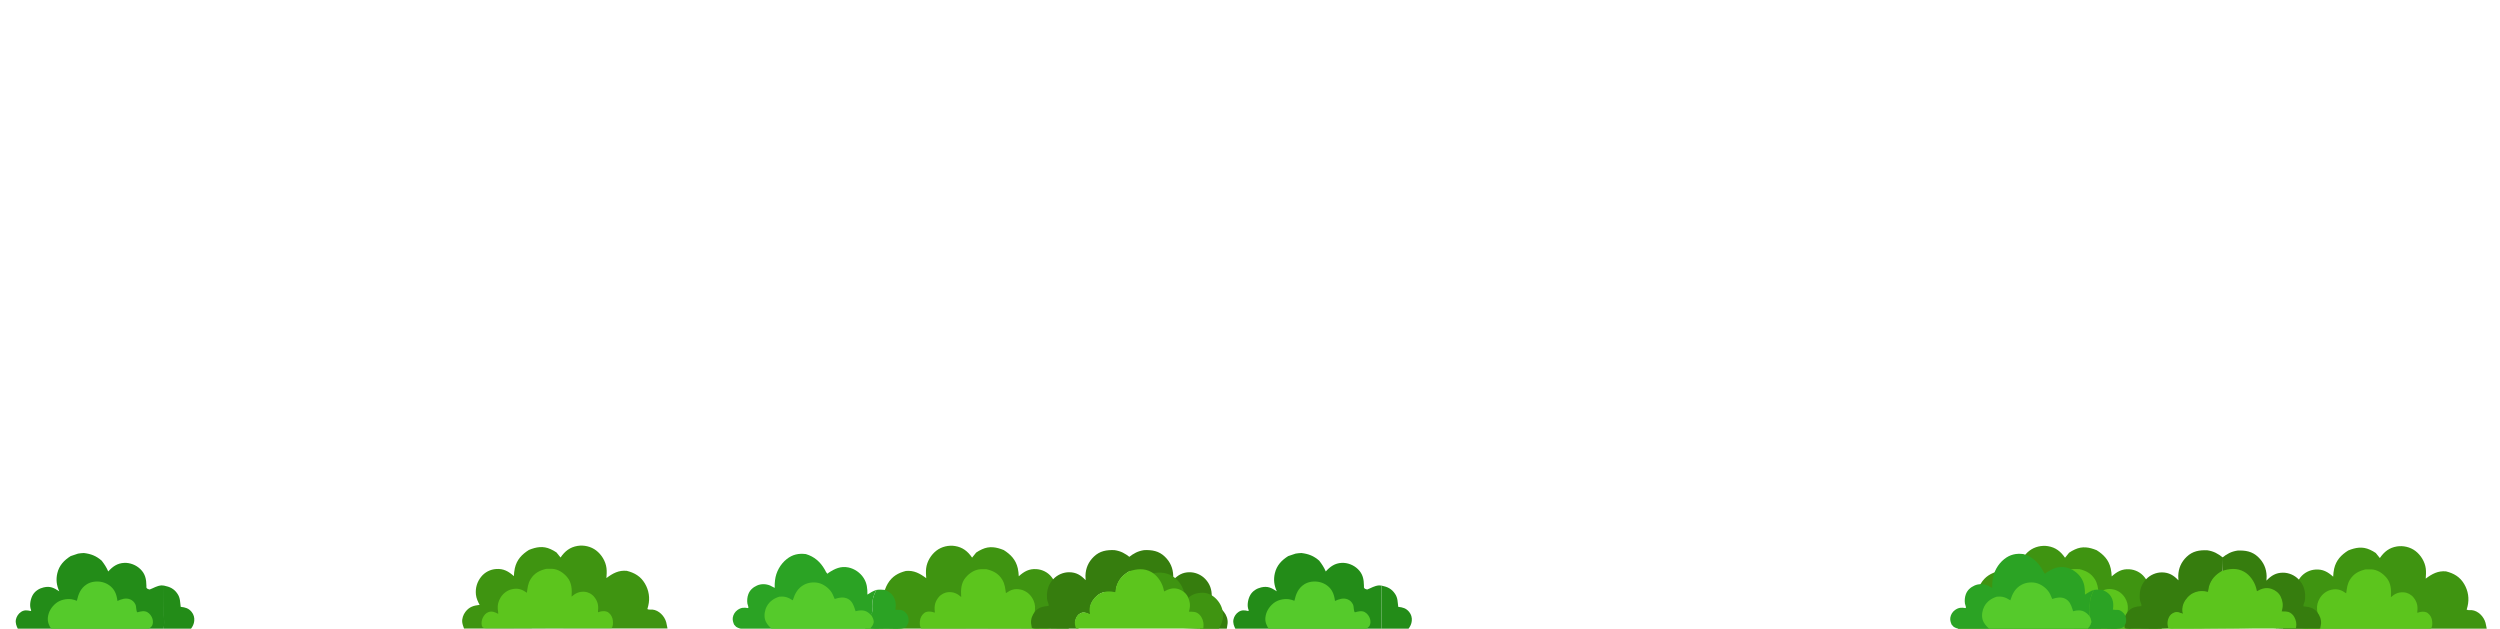 <svg width="4295" height="1080" viewBox="0 0 4295 1080" fill="none" xmlns="http://www.w3.org/2000/svg">
<g clip-path="url(#clip0_404_3988)">
<path d="M4081.59 950.045L4088.58 958.71C4096.06 947.808 4104.78 940.96 4117.81 938.808C4128.73 937.005 4140.82 939.781 4149.77 946.628C4158.91 953.628 4166.06 965.083 4167.51 976.969C4168.19 982.534 4167.79 988.499 4167.41 994.079C4178.26 985.885 4188.53 980.303 4202.34 981.632C4215.55 984.958 4226.1 990.897 4233.46 1003.36C4240.36 1015.03 4242.48 1028.37 4239.27 1041.69L4237.74 1047.35C4240.43 1048.85 4243.44 1047.92 4246.38 1048.2C4257.44 1049.23 4267.2 1059.19 4270.15 1070.07L4272.34 1080.66L3922.76 1080.73C3921.53 1077.34 3920.12 1073.69 3919.69 1070.08C3918.95 1063.88 3921.43 1056.93 3925.11 1052.13C3931.86 1043.3 3939.32 1041.34 3949.54 1040.1C3946.57 1034.53 3943.84 1028.85 3943.19 1022.42C3942.04 1011.04 3945.15 1000.68 3952.14 991.905C3958.57 983.841 3967.99 979.18 3977.93 978.498C3990.68 977.624 3999.1 982.442 4008.39 990.753C4008.61 986.239 4009.05 981.514 4010.05 977.117C4013.4 962.381 4022.24 953.284 4034.21 945.739C4046.78 940.635 4058.63 938.434 4071.52 944.389C4074.97 945.984 4078.45 947.844 4081.59 950.045Z" fill="#3F9411"/>
<path d="M4064.05 978.208L4074.04 978.172C4084.19 978.682 4093.37 984.66 4099.93 992.446C4108.04 1002.06 4108.32 1013.9 4107.58 1025.93C4114.25 1019.98 4120.62 1017.06 4129.53 1017.61C4136.03 1018.01 4142.35 1021.31 4146.54 1026.58C4152.44 1033.99 4153.99 1040.9 4152.97 1050.35C4152.84 1051.55 4152.74 1051.73 4153.2 1052.87C4154.86 1052.24 4156.58 1051.6 4158.33 1051.31C4162.7 1050.59 4167.53 1050.62 4171.17 1053.51C4175.43 1056.9 4177.87 1061.64 4178.47 1067.19C4178.92 1071.42 4178.91 1076.72 4176.26 1080.09L4070.71 1080.01L3989.2 1080.18L3966.61 1080.2C3962.8 1080.19 3958.7 1080.71 3955.13 1079.14C3954.43 1078.14 3953.79 1077.09 3953.43 1075.89C3952.2 1071.83 3953.13 1066.05 3954.96 1062.31C3957.14 1057.84 3960.18 1054.16 3964.86 1052.5C3970.9 1050.35 3976.27 1052.74 3981.55 1055.59C3981.69 1052.71 3980.91 1050.09 3980.71 1047.25C3980.2 1039.95 3981.72 1033.89 3985.44 1027.73C3989.94 1020.28 3997.12 1014.97 4005.35 1013.17C4015.5 1010.96 4022.36 1013.43 4030.74 1019.28C4032.03 1010.63 4032.5 1003.49 4037.19 995.873C4043.64 985.378 4052.85 980.859 4064.05 978.208Z" fill="#5CC51D"/>
<path d="M3844.09 945.878C3857.55 945.327 3869.31 947.136 3879.63 957.067C3888.9 965.993 3893.7 976.675 3894.08 989.843L3893.78 997.495C3901.93 988.872 3909.96 983.973 3921.92 983.862C3931.96 983.769 3942.2 988.089 3949.25 995.575C3957.16 1003.96 3960.42 1013.6 3960.26 1025.21C3960.23 1027.81 3960.18 1030.56 3959.48 1033.08C3958.68 1035.87 3956.7 1038.84 3957.42 1041.75C3966.49 1042.52 3974.61 1043.85 3980.86 1051.57C3985.39 1057.18 3988.18 1064.37 3987.51 1071.77L3986.16 1079.42C3981.8 1081.51 3974.61 1080.52 3969.72 1080.54L3932.96 1080.69C3910.09 1079.63 3910.09 1079.63 3910.09 1079.63C3911.91 1075.56 3912.29 1070.53 3911.05 1066.21C3909.61 1061.16 3907.32 1057.03 3902.72 1054.58C3895.61 1050.79 3892.06 1053.36 3885.47 1055.6C3886.81 1049.96 3886.53 1043.53 3884.27 1038.21L3883.94 1037.47C3880.97 1030.49 3874.61 1023.43 3867.97 1020.22C3858.88 1015.84 3851.75 1016.14 3842.2 1017.93L3840.54 1009.01C3836.95 996.248 3829.03 988.191 3818.2 982.054L3817.46 958.285C3826.16 951.452 3833.17 947.548 3844.09 945.878Z" fill="#367D0E"/>
<path d="M3691.62 1079.82L3691.19 1073.73C3691.06 1067.86 3693.63 1060.68 3697.66 1056.53C3703.03 1050.97 3707.2 1051.02 3714.33 1050.91L3715.16 1050.9L3716.32 1050.89L3715.53 1047.57C3713.55 1039.82 3714.67 1032.64 3718.09 1025.49C3721.17 1019.08 3727.24 1014.44 3733.64 1012.25C3742.96 1009.07 3750.65 1011.57 3758.89 1016.11L3760.28 1010.46C3763.27 999.498 3771.05 988.318 3780.78 982.808C3793.15 975.803 3806.05 977.273 3818.95 981.432C3829.78 987.569 3837.7 995.626 3841.29 1008.39L3842.95 1017.31C3852.5 1015.52 3859.63 1015.22 3868.72 1019.6C3875.36 1022.81 3881.72 1029.87 3884.69 1036.84L3885.02 1037.59C3887.28 1042.91 3887.56 1049.33 3886.21 1054.98C3892.81 1052.74 3896.36 1050.17 3903.47 1053.96C3908.07 1056.41 3910.36 1060.54 3911.8 1065.58C3913.04 1069.91 3912.67 1075.75 3910.85 1079.82C3902.8 1079.82 3903.39 1079.82 3900.03 1079.82H3879.03L3784.22 1080C3769.16 1079.99 3784.22 1080 3737.11 1080H3713.39L3691.62 1079.82Z" fill="#5CC51D"/>
<path d="M3554.71 949.559L3547.71 958.223C3540.24 947.321 3531.52 940.474 3518.49 938.322C3507.56 936.518 3495.47 939.295 3486.53 946.142C3477.38 953.142 3470.23 964.596 3468.78 976.483C3468.11 982.048 3468.51 988.013 3468.89 993.593C3458.04 985.398 3447.76 979.817 3433.95 981.146C3420.74 984.471 3410.2 990.411 3402.83 1002.88C3395.93 1014.55 3393.81 1027.89 3397.03 1041.2L3398.55 1046.86C3395.87 1048.37 3392.86 1047.44 3389.91 1047.71C3378.86 1048.75 3369.1 1058.71 3366.15 1069.59L3363.96 1080.18L3713.53 1080.25C3714.76 1076.86 3716.18 1073.21 3716.61 1069.6C3717.35 1063.39 3714.86 1056.45 3711.19 1051.64C3704.43 1042.81 3696.97 1040.85 3686.75 1039.61C3689.73 1034.05 3692.45 1028.37 3693.1 1021.94C3694.25 1010.55 3691.14 1000.19 3684.15 991.419C3677.73 983.355 3668.31 978.693 3658.36 978.011C3645.62 977.137 3637.19 981.956 3627.91 990.266C3627.68 985.753 3627.24 981.028 3626.24 976.63C3622.9 961.895 3614.05 952.798 3602.08 945.252C3589.52 940.149 3577.67 937.947 3564.78 943.903C3561.33 945.497 3557.84 947.358 3554.71 949.559Z" fill="#3F9411"/>
<path d="M3572.25 977.72L3562.26 977.684C3552.11 978.194 3542.93 984.171 3536.37 991.958C3528.26 1001.57 3527.98 1013.41 3528.72 1025.44C3522.05 1019.5 3515.68 1016.58 3506.77 1017.12C3500.28 1017.52 3493.95 1020.82 3489.76 1026.09C3483.86 1033.5 3482.31 1040.41 3483.33 1049.87C3483.46 1051.07 3483.56 1051.24 3483.1 1052.39C3481.44 1051.75 3479.72 1051.11 3477.97 1050.82C3473.6 1050.1 3468.77 1050.13 3465.13 1053.02C3460.87 1056.41 3458.43 1061.15 3457.84 1066.7C3457.38 1070.93 3457.39 1076.23 3460.04 1079.6L3565.59 1079.53L3647.1 1079.69L3669.7 1079.71C3673.5 1079.7 3677.6 1080.22 3681.17 1078.65C3681.87 1077.65 3682.51 1076.6 3682.87 1075.4C3684.1 1071.35 3683.17 1065.56 3681.34 1061.82C3679.16 1057.35 3676.12 1053.67 3671.44 1052.01C3665.4 1049.86 3660.03 1052.25 3654.75 1055.1C3654.61 1052.22 3655.39 1049.6 3655.59 1046.76C3656.1 1039.46 3654.58 1033.41 3650.86 1027.24C3646.36 1019.79 3639.18 1014.48 3630.95 1012.68C3620.8 1010.47 3613.94 1012.94 3605.56 1018.79C3604.27 1010.14 3603.8 1003.01 3599.11 995.385C3592.66 984.89 3583.45 980.37 3572.25 977.72Z" fill="#5CC51D"/>
<path d="M3792.21 945.389C3778.75 944.839 3766.99 946.647 3756.67 956.579C3747.39 965.505 3742.6 976.187 3742.22 989.354L3742.52 997.007C3734.36 988.384 3726.34 983.485 3714.38 983.374C3704.34 983.281 3694.1 987.601 3687.05 995.087C3679.14 1003.47 3675.87 1013.11 3676.04 1024.72C3676.07 1027.32 3676.12 1030.08 3676.82 1032.59C3677.62 1035.38 3679.6 1038.35 3678.87 1041.26C3669.81 1042.03 3661.69 1043.36 3655.44 1051.08C3650.91 1056.69 3648.12 1063.88 3648.79 1071.28L3650.14 1078.94C3654.5 1081.03 3661.69 1080.04 3666.58 1080.06L3703.33 1080.2C3726.21 1079.14 3726.21 1079.14 3726.21 1079.14C3724.39 1075.07 3724.01 1070.04 3725.24 1065.72C3726.68 1060.67 3728.98 1056.55 3733.58 1054.09C3740.68 1050.3 3744.24 1052.88 3750.83 1055.11C3749.48 1049.47 3749.77 1043.04 3752.03 1037.72L3752.35 1036.98C3755.33 1030 3761.68 1022.94 3768.33 1019.73C3777.41 1015.35 3784.55 1015.65 3794.1 1017.44L3795.76 1008.52C3799.35 995.76 3807.27 987.703 3818.1 981.565L3818.83 957.797C3810.14 950.964 3803.13 947.06 3792.21 945.389Z" fill="#367D0E"/>
<path d="M3944.53 1079.34L3945.11 1073.25C3945.24 1067.37 3942.67 1060.2 3938.64 1056.04C3933.27 1050.48 3929.1 1050.54 3921.97 1050.43L3921.14 1050.41L3919.98 1050.4L3920.77 1047.09C3922.75 1039.34 3921.63 1032.16 3918.21 1025C3915.13 1018.59 3909.06 1013.95 3902.66 1011.77C3893.34 1008.58 3885.65 1011.09 3877.41 1015.63L3876.02 1009.97C3873.03 999.012 3865.25 987.831 3855.52 982.321C3843.15 975.317 3830.25 976.787 3817.35 980.945C3806.52 987.083 3798.6 995.14 3795.01 1007.9L3793.35 1016.82C3783.8 1015.03 3776.67 1014.73 3767.58 1019.11C3760.94 1022.32 3754.58 1029.38 3751.61 1036.36L3751.29 1037.1C3749.02 1042.42 3748.74 1048.85 3750.09 1054.49C3743.49 1052.26 3739.94 1049.68 3732.83 1053.47C3728.23 1055.92 3725.94 1060.05 3724.5 1065.1C3723.26 1069.42 3723.64 1075.22 3725.47 1079.29C3728.58 1080.63 3732.67 1080.07 3736.04 1080.08L3757.27 1080.1L3852.8 1079.29C3867.86 1079.27 3895.95 1077.74 3910.89 1079.34H3944.53Z" fill="#5CC51D"/>
<path d="M1677.05 949.313L1670.05 957.977C1662.58 947.075 1653.86 940.228 1640.83 938.076C1629.9 936.272 1617.81 939.048 1608.87 945.896C1599.72 952.896 1592.57 964.35 1591.13 976.237C1590.45 981.801 1590.85 987.767 1591.23 993.347C1580.38 985.152 1570.1 979.571 1556.3 980.9C1543.09 984.225 1532.54 990.165 1525.17 1002.63C1518.27 1014.3 1516.15 1027.64 1519.37 1040.96L1520.89 1046.61C1518.21 1048.12 1515.2 1047.19 1512.25 1047.47C1501.2 1048.5 1491.44 1058.46 1488.49 1069.34L1486.3 1079.93L1835.88 1080C1837.1 1076.61 1838.52 1072.96 1838.95 1069.35C1839.69 1063.15 1837.2 1056.2 1833.53 1051.4C1826.78 1042.57 1819.31 1040.6 1809.09 1039.37C1812.07 1033.8 1814.79 1028.12 1815.44 1021.69C1816.59 1010.3 1813.48 999.946 1806.49 991.173C1800.07 983.109 1790.65 978.447 1780.7 977.765C1767.96 976.891 1759.53 981.71 1750.25 990.02C1750.02 985.507 1749.58 980.782 1748.58 976.384C1745.24 961.649 1736.4 952.552 1724.42 945.006C1711.86 939.903 1700.01 937.701 1687.12 943.657C1683.67 945.251 1680.18 947.111 1677.05 949.313Z" fill="#3F9411"/>
<path d="M1694.84 977.935L1684.86 977.898C1674.71 978.409 1665.53 984.386 1658.97 992.173C1650.86 1001.79 1650.58 1013.62 1651.32 1025.65C1644.64 1019.71 1638.28 1016.79 1629.37 1017.34C1622.87 1017.73 1616.55 1021.04 1612.35 1026.3C1606.46 1033.72 1604.9 1040.63 1605.93 1050.08C1606.06 1051.28 1606.15 1051.46 1605.69 1052.6C1604.04 1051.96 1602.32 1051.33 1600.57 1051.04C1596.19 1050.32 1591.37 1050.35 1587.73 1053.24C1583.47 1056.63 1581.03 1061.37 1580.43 1066.91C1579.98 1071.15 1579.99 1076.44 1582.64 1079.82L1688.19 1079.74L1769.7 1079.91L1792.29 1079.92C1796.1 1079.91 1800.2 1080.44 1803.76 1078.86C1804.47 1077.87 1805.11 1076.81 1805.47 1075.62C1806.7 1071.56 1805.77 1065.77 1803.94 1062.03C1801.75 1057.57 1798.71 1053.89 1794.04 1052.22C1787.99 1050.08 1782.63 1052.47 1777.35 1055.31C1777.21 1052.43 1777.99 1049.81 1778.19 1046.97C1778.7 1039.68 1777.17 1033.62 1773.46 1027.45C1768.96 1020 1761.78 1014.69 1753.55 1012.9C1743.4 1010.69 1736.54 1013.16 1728.16 1019C1726.87 1010.35 1726.39 1003.22 1721.71 995.6C1715.26 985.104 1706.04 980.585 1694.84 977.935Z" fill="#5CC51D"/>
<path d="M1914.8 945.116C1901.35 944.566 1889.58 946.374 1879.26 956.305C1869.99 965.231 1865.2 975.913 1864.81 989.081L1865.11 996.734C1856.96 988.11 1848.94 983.211 1836.98 983.1C1826.93 983.007 1816.69 987.327 1809.65 994.813C1801.74 1003.2 1798.47 1012.84 1798.63 1024.45C1798.67 1027.05 1798.71 1029.8 1799.42 1032.31C1800.21 1035.11 1802.2 1038.08 1801.47 1040.99C1792.41 1041.76 1784.29 1043.09 1778.04 1050.81C1773.51 1056.42 1770.72 1063.61 1771.38 1071.01L1772.73 1078.66C1777.09 1080.75 1784.29 1079.76 1789.18 1079.78L1825.93 1079.92C1853.48 1079.92 1853.22 1079.92 1853.22 1079.92C1851.4 1075.85 1846.61 1069.77 1847.84 1065.44C1849.28 1060.4 1851.58 1056.27 1856.18 1053.82C1863.28 1050.03 1868.03 1054.75 1874.63 1056.99C1873.28 1051.34 1872.37 1042.77 1874.63 1037.45L1874.95 1036.7C1877.93 1029.73 1884.28 1022.67 1890.92 1019.46C1900.01 1015.08 1907.4 1017.67 1916.95 1019.46L1918.36 1008.25C1921.94 995.487 1929.87 987.43 1940.69 981.292L1941.43 957.523C1932.74 950.69 1925.73 946.787 1914.8 945.116Z" fill="#367D0E"/>
<path d="M1965.61 945.116C1979.06 944.566 1990.83 946.374 2001.15 956.305C2010.42 965.231 2015.21 975.913 2015.6 989.081L2015.3 996.734C2023.45 988.11 2031.47 983.211 2043.43 983.1C2053.48 983.007 2063.72 987.327 2070.76 994.813C2078.67 1003.2 2081.94 1012.84 2081.78 1024.45C2081.74 1027.05 2081.7 1029.8 2080.99 1032.31C2080.2 1035.11 2078.21 1038.08 2078.94 1040.99C2088 1041.76 2096.12 1043.09 2102.37 1050.81C2106.9 1056.42 2109.69 1063.61 2109.03 1071.01L2107.68 1079.92C2103.32 1082.02 2096.23 1081.17 2091.34 1081.19L2054.48 1079.92C2031.6 1078.87 2031.6 1078.87 2031.6 1078.87C2033.42 1074.8 2033.8 1069.77 2032.57 1065.44C2031.13 1060.4 2028.83 1056.27 2024.23 1053.82C2017.13 1050.03 2013.58 1052.6 2006.98 1054.84C2008.33 1049.19 2008.04 1042.77 2005.78 1037.45L2005.46 1036.7C2002.48 1029.73 1996.13 1022.67 1989.49 1019.46C1980.4 1015.08 1973.26 1015.38 1963.71 1017.17L1962.05 1008.25C1958.47 995.487 1950.54 987.43 1939.72 981.292L1938.98 957.523C1947.67 950.69 1954.68 946.787 1965.61 945.116Z" fill="#367D0E"/>
<path d="M2118.21 1119.61L2120.53 1114.75C2122.66 1108.75 2121.36 1102.05 2118.75 1096.47C2115.94 1090.43 2109.61 1084.09 2103.29 1082.33C2100.06 1081.43 2096.77 1081.54 2093.58 1080.42C2097.94 1073.4 2101.1 1066.75 2101.23 1058.17C2101.41 1047.08 2097.39 1037.46 2090.09 1029.6C2083.87 1022.91 2075.53 1018.46 2066.5 1018.35C2053.6 1018.19 2045.25 1022.56 2036.09 1031.81C2035.81 1022.89 2034.44 1014.73 2030.14 1006.87C2024.68 996.889 2015.5 988.552 2004.76 985.558C1990.7 981.636 1979.32 984.006 1967.05 991.552C1964.5 993.336 1960.77 996.728 1957.87 997.478L1957.13 1021.25C1970.04 1017.09 1982.93 1015.62 1995.3 1022.62C2005.04 1028.13 2012.81 1039.31 2015.81 1050.27L2017.19 1055.93C2025.44 1051.39 2033.13 1048.88 2042.45 1052.07C2048.85 1054.25 2054.91 1058.89 2057.99 1065.3C2061.42 1072.46 2062.53 1079.64 2060.55 1087.39L2059.77 1090.7L2060.92 1090.71L2061.75 1090.73C2068.89 1090.84 2073.05 1090.79 2078.42 1096.34C2082.45 1100.5 2085.02 1107.67 2084.89 1113.55L2084.47 1119.64L2118.21 1119.61Z" fill="#3F9411"/>
<path d="M2067.31 1079.82L2067.7 1073.73C2067.83 1067.86 2065.26 1060.68 2061.24 1056.53C2055.86 1050.97 2051.7 1051.02 2044.56 1050.91L2043.73 1050.9L2042.58 1050.89L2043.36 1047.57C2045.34 1039.82 2044.23 1032.64 2040.8 1025.49C2037.72 1019.08 2031.66 1014.44 2025.26 1012.25C2015.94 1009.07 2008.25 1011.57 2000 1016.11L1998.62 1010.46C1995.62 999.498 1987.85 988.318 1978.11 982.808C1965.74 975.803 1952.85 977.273 1939.94 981.432C1929.12 987.569 1921.19 995.626 1917.61 1008.39L1915.95 1017.31C1906.4 1015.52 1899.26 1015.22 1890.17 1019.6C1883.53 1022.81 1877.18 1029.87 1874.2 1036.84L1873.88 1037.59C1871.62 1042.91 1871.33 1049.33 1872.68 1054.98C1866.08 1052.74 1862.53 1050.17 1855.43 1053.96C1850.83 1056.41 1848.53 1060.54 1847.09 1065.58C1845.86 1069.91 1846.92 1075.75 1848.74 1079.82C2067.28 1079.82 1848.74 1079.82 2067.31 1079.82Z" fill="#5CC51D"/>
<path d="M956.032 949.098L963.026 957.762C970.503 946.86 979.223 940.013 992.253 937.861C1003.18 936.057 1015.27 938.834 1024.21 945.681C1033.36 952.681 1040.51 964.135 1041.95 976.022C1042.63 981.587 1042.23 987.552 1041.85 993.132C1052.7 984.937 1062.98 979.356 1076.78 980.685C1089.99 984.01 1100.54 989.95 1107.91 1002.42C1114.81 1014.09 1116.93 1027.43 1113.71 1040.74L1112.19 1046.4C1114.87 1047.91 1117.88 1046.98 1120.83 1047.25C1131.88 1048.29 1141.64 1058.25 1144.59 1069.12L1146.78 1079.71L797.205 1079.79C795.978 1076.4 794.563 1072.75 794.133 1069.14C793.392 1062.93 795.875 1055.99 799.55 1051.18C806.303 1042.35 813.768 1040.39 823.986 1039.15C821.009 1033.59 818.286 1027.91 817.637 1021.48C816.487 1010.09 819.596 999.731 826.585 990.958C833.011 982.894 842.431 978.232 852.376 977.55C865.122 976.676 873.547 981.495 882.833 989.805C883.056 985.292 883.497 980.567 884.496 976.169C887.842 961.434 896.683 952.337 908.658 944.792C921.222 939.688 933.07 937.487 945.961 943.442C949.412 945.036 952.897 946.897 956.032 949.098Z" fill="#3F9411"/>
<path d="M938.49 977.259L948.477 977.223C958.628 977.733 967.802 983.711 974.368 991.497C982.475 1001.11 982.756 1012.95 982.012 1024.98C988.69 1019.04 995.057 1016.11 1003.97 1016.66C1010.46 1017.06 1016.79 1020.36 1020.98 1025.63C1026.88 1033.04 1028.43 1039.95 1027.4 1049.41C1027.27 1050.61 1027.18 1050.78 1027.64 1051.92C1029.3 1051.29 1031.01 1050.65 1032.76 1050.36C1037.14 1049.64 1041.96 1049.67 1045.61 1052.56C1049.87 1055.95 1052.31 1060.69 1052.9 1066.24C1053.35 1070.47 1053.35 1075.77 1050.7 1079.14L945.144 1079.06L863.632 1079.23L841.041 1079.25C837.238 1079.24 833.131 1079.76 829.569 1078.19C828.865 1077.19 828.225 1076.14 827.864 1074.94C826.637 1070.88 827.565 1065.1 829.395 1061.36C831.579 1056.89 834.619 1053.21 839.296 1051.55C845.34 1049.4 850.705 1051.79 855.987 1054.64C856.123 1051.76 855.347 1049.14 855.147 1046.3C854.634 1039 856.159 1032.95 859.878 1026.78C864.372 1019.33 871.554 1014.02 879.784 1012.22C889.937 1010.01 896.795 1012.48 905.177 1018.33C906.463 1009.68 906.939 1002.55 911.625 994.924C918.075 984.429 927.289 979.91 938.49 977.259Z" fill="#5CC51D"/>
<path d="M2373.47 1006.07C2383.51 1008.11 2390.77 1011.31 2396.71 1020.25C2401.67 1027.7 2400.97 1034.23 2402.19 1042.56C2409.93 1043.38 2415.78 1044.93 2420.98 1051.32C2424.52 1055.67 2426.05 1061.18 2425.44 1066.77C2424.89 1071.88 2422.92 1076.11 2419.86 1080.13C2415.31 1081.89 2409.13 1081.17 2404.26 1081.19L2372.99 1081.21C2373.99 1073.28 2373.35 1064.49 2373.4 1056.47L2373.47 1006.07Z" fill="#238C18"/>
<path d="M2235.84 950.082C2248.12 951.585 2256.89 954.961 2266.41 963.218C2270.93 969.102 2274.78 974.825 2277.67 981.769C2285.36 973.273 2293.34 967.597 2305.03 967.025C2315.18 966.526 2325.54 970.632 2332.88 977.757C2341.35 985.975 2343.1 995.015 2343.27 1006.5C2343.3 1008.07 2342.88 1009.47 2344 1010.63C2345.31 1011.97 2347.09 1012.32 2348.83 1012.79C2355.96 1010.13 2361.29 1006.29 2369.22 1005.7L2373.47 1006.07L2373.4 1056.47C2373.35 1064.49 2373.99 1073.28 2373 1081.21L2345.79 1081.07L2180.33 1081.12L2122.7 1080.9C2119.99 1075.56 2117.81 1070.24 2119.12 1064.08C2120.21 1058.95 2123.6 1054.03 2127.93 1051.23C2133.51 1047.61 2138.43 1048.31 2144.54 1049.76L2145.31 1048.72L2144.24 1045.45C2142.32 1038.26 2144.45 1028.22 2148.15 1021.95C2152.16 1015.15 2159.26 1010.85 2166.7 1009.14C2178.07 1006.53 2184.31 1009.88 2193.52 1015.89C2188.92 1005.67 2187.62 995.93 2190.19 984.875C2193.34 971.302 2201.93 962.427 2213.12 955.377L2225.74 951.122C2229.06 950.429 2232.47 950.313 2235.84 950.082Z" fill="#238C18"/>
<path d="M2180.33 1081.12C2175.98 1075.44 2173.16 1068.18 2173.95 1060.86C2175.06 1050.73 2180.36 1042.42 2188.06 1036.23C2195.11 1030.55 2205.77 1028.23 2214.51 1029.5C2217.68 1029.96 2220.77 1031.05 2223.78 1032.12C2226.43 1020.49 2230.16 1010.74 2240.57 1003.96C2248.36 998.876 2258.96 997.945 2267.77 1000.15C2276.22 1002.27 2284.02 1007.61 2288.45 1015.37C2291.53 1020.75 2292.68 1026.3 2293.5 1032.4C2300.56 1029.29 2307.66 1026.63 2315.29 1029.69C2319.29 1031.3 2322.13 1034.1 2324.12 1037.94L2324.39 1038.44C2326.19 1041.94 2325.33 1050.48 2327.76 1051.95C2332.96 1050.41 2339.41 1048.8 2344.53 1051.53C2348.9 1053.85 2352.35 1058.54 2353.73 1063.31C2354.75 1066.86 2354.86 1071.7 2352.97 1074.98C2351.39 1077.73 2348.41 1079.51 2345.79 1081.07L2180.33 1081.12Z" fill="#55CA2B"/>
<path d="M3597.34 1013.5C3602.46 1012.67 3607.14 1012.96 3612.24 1013.49C3620.27 1017.07 3625.46 1020.83 3628.85 1029.44C3630.94 1034.73 3631.05 1041.67 3629.95 1047.23C3633.13 1048.17 3636.31 1047.42 3639.54 1047.93C3644.12 1048.65 3648.73 1052.92 3650.85 1056.97C3652.74 1060.61 3653.32 1066.61 3652.05 1070.5C3651.26 1072.95 3649.52 1075.44 3648.14 1077.61C3639.72 1081.89 3625.44 1080.07 3616.02 1080.12C3606.32 1080.17 3596.32 1080.69 3586.63 1080.08C3589.19 1077.13 3591.4 1074.23 3592.48 1070.38C3593.68 1066.14 3591.27 1061.57 3589.35 1057.97C3589.52 1055.87 3589.55 1053.62 3590.01 1051.57C3590.75 1048.34 3590.26 1044.87 3590.23 1041.56C3590.13 1030.52 3592.16 1023.09 3597.34 1013.5Z" fill="#2BA324"/>
<path d="M3422.68 1009.93C3422.4 1005.55 3422.76 1001 3423.25 996.64C3424.82 982.638 3432.43 969.171 3443.29 960.539C3453.31 952.554 3463.87 950.338 3476.23 951.907C3490.57 956.152 3500.99 965.188 3508.48 978.255C3509.92 980.75 3511.12 984.182 3513.56 985.695L3515.13 984.093C3525.99 976.946 3536.23 972.141 3549.44 974.92C3559.87 977.115 3569.66 983.942 3575.49 993.024C3581.27 1002.05 3582.03 1011.03 3581.95 1021.51C3586.98 1018.23 3591.57 1015.25 3597.34 1013.5C3592.16 1023.1 3590.13 1030.53 3590.23 1041.56C3590.26 1044.87 3590.75 1048.35 3590.01 1051.57C3589.55 1053.62 3589.52 1055.87 3589.35 1057.97C3591.27 1061.57 3593.68 1066.14 3592.48 1070.38C3591.4 1074.23 3589.19 1077.13 3586.63 1080.08C3575.43 1082.75 3561.28 1081.28 3549.67 1081.3L3482.9 1081.34L3440.02 1081.31C3432.91 1081.29 3424.82 1082.05 3417.87 1080.56C3405.66 1079.41 3392.39 1080.54 3380.1 1080.54C3371.35 1080.53 3364.13 1081.75 3356.4 1076.86L3353.79 1074.01L3352.87 1073.01C3351.18 1068.88 3349.97 1065.29 3350.71 1060.76C3351.57 1055.58 3354.62 1050.89 3358.83 1047.92C3364.78 1043.74 3369.76 1043.42 3376.63 1044.68C3376.95 1044.28 3377.46 1043.97 3377.6 1043.48C3377.74 1043.03 3375.9 1037.89 3375.75 1036.91C3374.96 1031.84 3375.51 1025.77 3377.3 1020.95C3380.02 1013.68 3385.31 1009.1 3392.13 1005.98C3399.17 1002.74 3407.5 1002.99 3414.65 1005.86C3417.31 1006.93 3419.51 1008.77 3422.24 1009.77L3422.68 1009.93Z" fill="#2BA324"/>
<path d="M3430.75 1025.03C3440.52 1024.35 3445.53 1026.18 3453.71 1031.35C3457.34 1019.86 3462.17 1010.41 3473.14 1004.56C3481.28 1000.22 3492.18 999.37 3500.9 1002.38C3509.34 1005.29 3518.32 1012.64 3522.23 1020.98L3525.74 1029.04C3533.22 1026.58 3541.11 1024.95 3548.47 1028.84C3555.59 1032.6 3558.03 1039.19 3560.45 1046.42C3560.63 1046.98 3561.34 1049.77 3561.64 1050.06C3561.95 1050.36 3562.48 1049.86 3562.9 1049.76C3574.6 1047.07 3581.45 1049.01 3589.35 1057.97C3591.27 1061.57 3593.68 1066.14 3592.49 1070.38C3591.4 1074.23 3589.19 1077.13 3586.63 1080.08C3575.44 1082.74 3561.28 1081.28 3549.68 1081.3L3482.9 1081.34L3440.02 1081.31C3432.91 1081.29 3424.82 1082.05 3417.87 1080.56C3412.53 1075.96 3408 1071.13 3406.02 1064.1C3404.1 1057.25 3405.62 1048.16 3408.95 1041.94C3413.78 1032.95 3421.44 1027.93 3430.75 1025.03Z" fill="#55CA2B"/>
<path d="M281.747 1006.07C291.784 1008.11 299.041 1011.31 304.984 1020.25C309.943 1027.7 309.246 1034.23 310.467 1042.56C318.201 1043.38 324.057 1044.93 329.258 1051.32C332.799 1055.67 334.328 1061.18 333.719 1066.77C333.161 1071.88 331.198 1076.11 328.135 1080.13C323.581 1081.89 317.402 1081.17 312.535 1081.19L281.268 1081.21C282.263 1073.28 281.623 1064.49 281.673 1056.47L281.747 1006.07Z" fill="#238C18"/>
<path d="M144.112 950.082C156.397 951.585 165.16 954.961 174.683 963.218C179.202 969.102 183.057 974.825 185.94 981.769C193.629 973.273 201.617 967.597 213.304 967.025C223.457 966.526 233.812 970.632 241.156 977.757C249.625 985.975 251.373 995.015 251.548 1006.5C251.572 1008.07 251.158 1009.47 252.276 1010.63C253.582 1011.97 255.368 1012.32 257.1 1012.79C264.233 1010.13 269.567 1006.29 277.497 1005.7L281.748 1006.07L281.674 1056.47C281.624 1064.49 282.264 1073.28 281.269 1081.21L254.06 1081.07L88.606 1081.12L30.971 1080.9C28.258 1075.56 26.081 1070.24 27.392 1064.08C28.482 1058.95 31.875 1054.03 36.205 1051.23C41.779 1047.61 46.7 1048.31 52.817 1049.76L53.584 1048.72L52.516 1045.45C50.595 1038.26 52.725 1028.22 56.425 1021.95C60.435 1015.15 67.536 1010.85 74.978 1009.14C86.339 1006.53 92.586 1009.88 101.789 1015.89C97.196 1005.67 95.891 995.93 98.459 984.875C101.613 971.302 110.203 962.427 121.396 955.377L134.018 951.122C137.335 950.429 140.741 950.313 144.112 950.082Z" fill="#238C18"/>
<path d="M88.606 1081.12C84.249 1075.44 81.432 1068.18 82.228 1060.86C83.33 1050.73 88.635 1042.42 96.334 1036.23C103.385 1030.55 114.039 1028.23 122.785 1029.5C125.955 1029.96 129.039 1031.05 132.057 1032.12C134.699 1020.49 138.431 1010.74 148.839 1003.96C156.633 998.876 167.23 997.945 176.046 1000.15C184.489 1002.27 192.294 1007.61 196.727 1015.37C199.802 1020.75 200.956 1026.3 201.775 1032.4C208.835 1029.29 215.936 1026.63 223.56 1029.69C227.56 1031.3 230.406 1034.1 232.397 1037.94L232.659 1038.44C234.463 1041.94 233.605 1050.48 236.031 1051.95C241.23 1050.41 247.683 1048.8 252.805 1051.53C257.17 1053.85 260.619 1058.54 261.998 1063.31C263.026 1066.86 263.131 1071.7 261.246 1074.98C259.668 1077.73 256.68 1079.51 254.06 1081.07L88.606 1081.12Z" fill="#55CA2B"/>
<path d="M1505.61 1013.5C1510.74 1012.67 1515.42 1012.96 1520.52 1013.49C1528.55 1017.07 1533.73 1020.83 1537.12 1029.44C1539.22 1034.73 1539.32 1041.67 1538.23 1047.23C1541.4 1048.17 1544.59 1047.42 1547.81 1047.93C1552.39 1048.65 1557.01 1052.92 1559.12 1056.97C1561.02 1060.61 1561.6 1066.61 1560.33 1070.5C1559.53 1072.95 1557.79 1075.44 1556.41 1077.61C1547.99 1081.89 1533.71 1080.07 1524.29 1080.12C1514.59 1080.17 1504.59 1080.69 1494.9 1080.08C1497.46 1077.13 1499.67 1074.23 1500.76 1070.38C1501.95 1066.14 1499.54 1061.57 1497.62 1057.97C1497.79 1055.87 1497.82 1053.62 1498.28 1051.57C1499.03 1048.34 1498.53 1044.87 1498.5 1041.56C1498.41 1030.52 1500.44 1023.09 1505.61 1013.5Z" fill="#2BA324"/>
<path d="M1330.95 1009.93C1330.67 1005.55 1331.04 1001 1331.52 996.64C1333.1 982.638 1340.7 969.171 1351.56 960.539C1361.59 952.554 1372.14 950.338 1384.5 951.907C1398.84 956.152 1409.26 965.188 1416.76 978.255C1418.19 980.75 1419.4 984.182 1421.83 985.695L1423.41 984.093C1434.26 976.946 1444.51 972.141 1457.71 974.92C1468.14 977.115 1477.94 983.942 1483.76 993.024C1489.54 1002.05 1490.31 1011.03 1490.22 1021.51C1495.25 1018.23 1499.84 1015.25 1505.61 1013.5C1500.44 1023.1 1498.41 1030.53 1498.5 1041.56C1498.53 1044.87 1499.03 1048.35 1498.28 1051.57C1497.82 1053.62 1497.79 1055.87 1497.62 1057.97C1499.54 1061.57 1501.95 1066.14 1500.76 1070.38C1499.68 1074.23 1497.46 1077.13 1494.9 1080.08C1483.71 1082.75 1469.55 1081.28 1457.95 1081.3L1391.17 1081.34L1348.29 1081.31C1341.18 1081.29 1333.1 1082.05 1326.14 1080.56C1313.93 1079.41 1300.67 1080.54 1288.37 1080.54C1279.62 1080.53 1272.4 1081.75 1264.67 1076.86L1262.06 1074.01L1261.15 1073.01C1259.46 1068.88 1258.24 1065.29 1258.98 1060.76C1259.85 1055.58 1262.89 1050.89 1267.1 1047.92C1273.05 1043.74 1278.03 1043.42 1284.91 1044.68C1285.23 1044.28 1285.73 1043.97 1285.88 1043.48C1286.01 1043.03 1284.17 1037.89 1284.02 1036.91C1283.24 1031.84 1283.78 1025.77 1285.58 1020.95C1288.3 1013.68 1293.59 1009.1 1300.4 1005.98C1307.44 1002.74 1315.77 1002.99 1322.92 1005.86C1325.58 1006.93 1327.79 1008.77 1330.51 1009.77L1330.95 1009.93Z" fill="#2BA324"/>
<path d="M1339.03 1025.03C1348.8 1024.35 1353.81 1026.18 1361.98 1031.35C1365.61 1019.86 1370.44 1010.41 1381.41 1004.56C1389.56 1000.22 1400.45 999.37 1409.17 1002.38C1417.61 1005.29 1426.59 1012.64 1430.5 1020.98L1434.01 1029.04C1441.5 1026.58 1449.38 1024.95 1456.74 1028.84C1463.87 1032.6 1466.3 1039.19 1468.72 1046.42C1468.91 1046.98 1469.62 1049.77 1469.92 1050.06C1470.23 1050.36 1470.75 1049.86 1471.17 1049.76C1482.87 1047.07 1489.72 1049.01 1497.62 1057.97C1499.54 1061.57 1501.95 1066.14 1500.76 1070.38C1499.68 1074.23 1497.46 1077.13 1494.9 1080.08C1483.71 1082.74 1469.56 1081.28 1457.95 1081.3L1391.17 1081.34L1348.29 1081.31C1341.18 1081.29 1333.1 1082.05 1326.14 1080.56C1320.8 1075.96 1316.28 1071.13 1314.3 1064.1C1312.37 1057.25 1313.89 1048.16 1317.22 1041.94C1322.06 1032.95 1329.72 1027.93 1339.03 1025.03Z" fill="#55CA2B"/>
</g>
<defs>
<clipPath id="clip0_404_3988">
<rect width="4295" height="1080" fill="white"/>
</clipPath>
</defs>
</svg>
